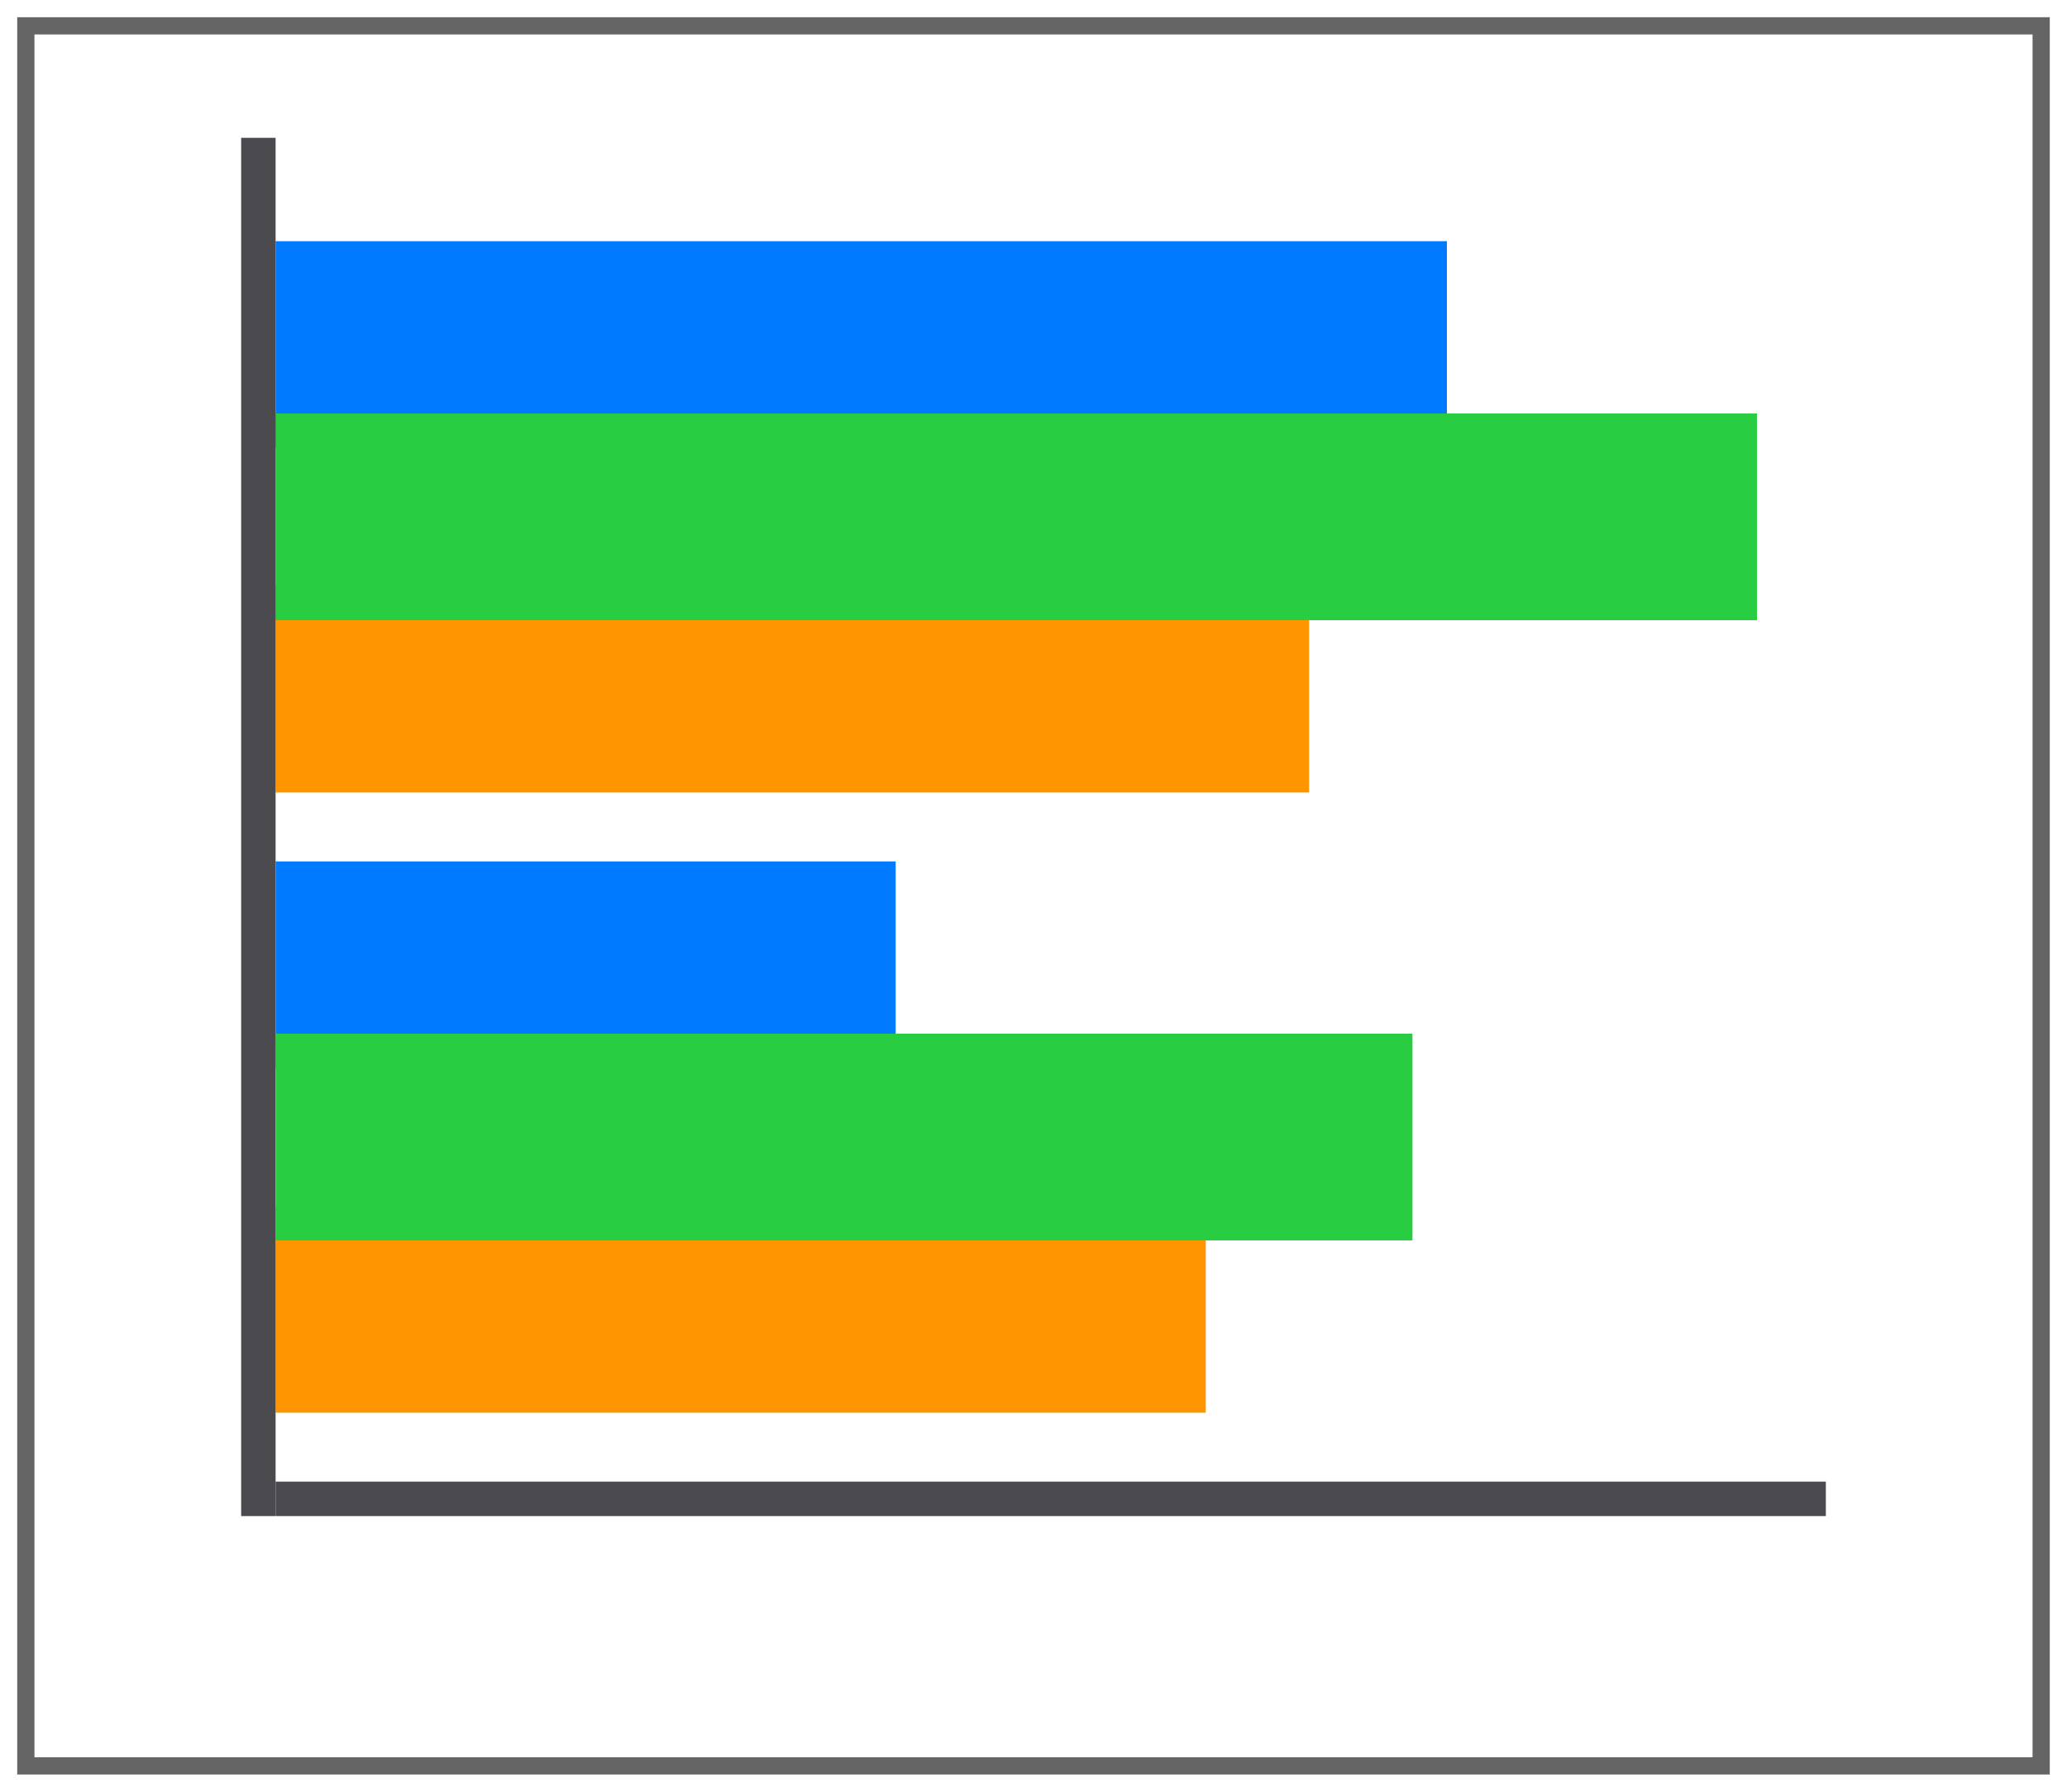 <svg height="52" viewBox="0 0 60 52" width="60" xmlns="http://www.w3.org/2000/svg" xmlns:xlink="http://www.w3.org/1999/xlink"><filter id="a" color-interpolation-filters="sRGB" height="1.052" width="1.045" x="-.022" y="-.026"><feGaussianBlur stdDeviation=".555"/></filter><path d="m.5.5h59v51h-59z" fill="#656565" filter="url(#a)"/><path d="m1 1h58v50h-58z" fill="#fff"/><path d="m8 17v6h30v-6z" fill="#ff9500"/><path d="m8 13h34v-6h-34z" fill="#007aff"/><path d="m8 12v6h43v-6z" fill="#28cd41"/><path d="m8 35h27v6h-27z" fill="#ff9500"/><path d="m7 4h1v40h-1z" fill="#4b4b4f"/><path d="m43-53h1v45h-1z" fill="#4b4b4f" transform="rotate(90)"/><path d="m8 31v-6h18v6z" fill="#007aff"/><path d="m8 36v-6h33v6z" fill="#28cd41"/></svg>